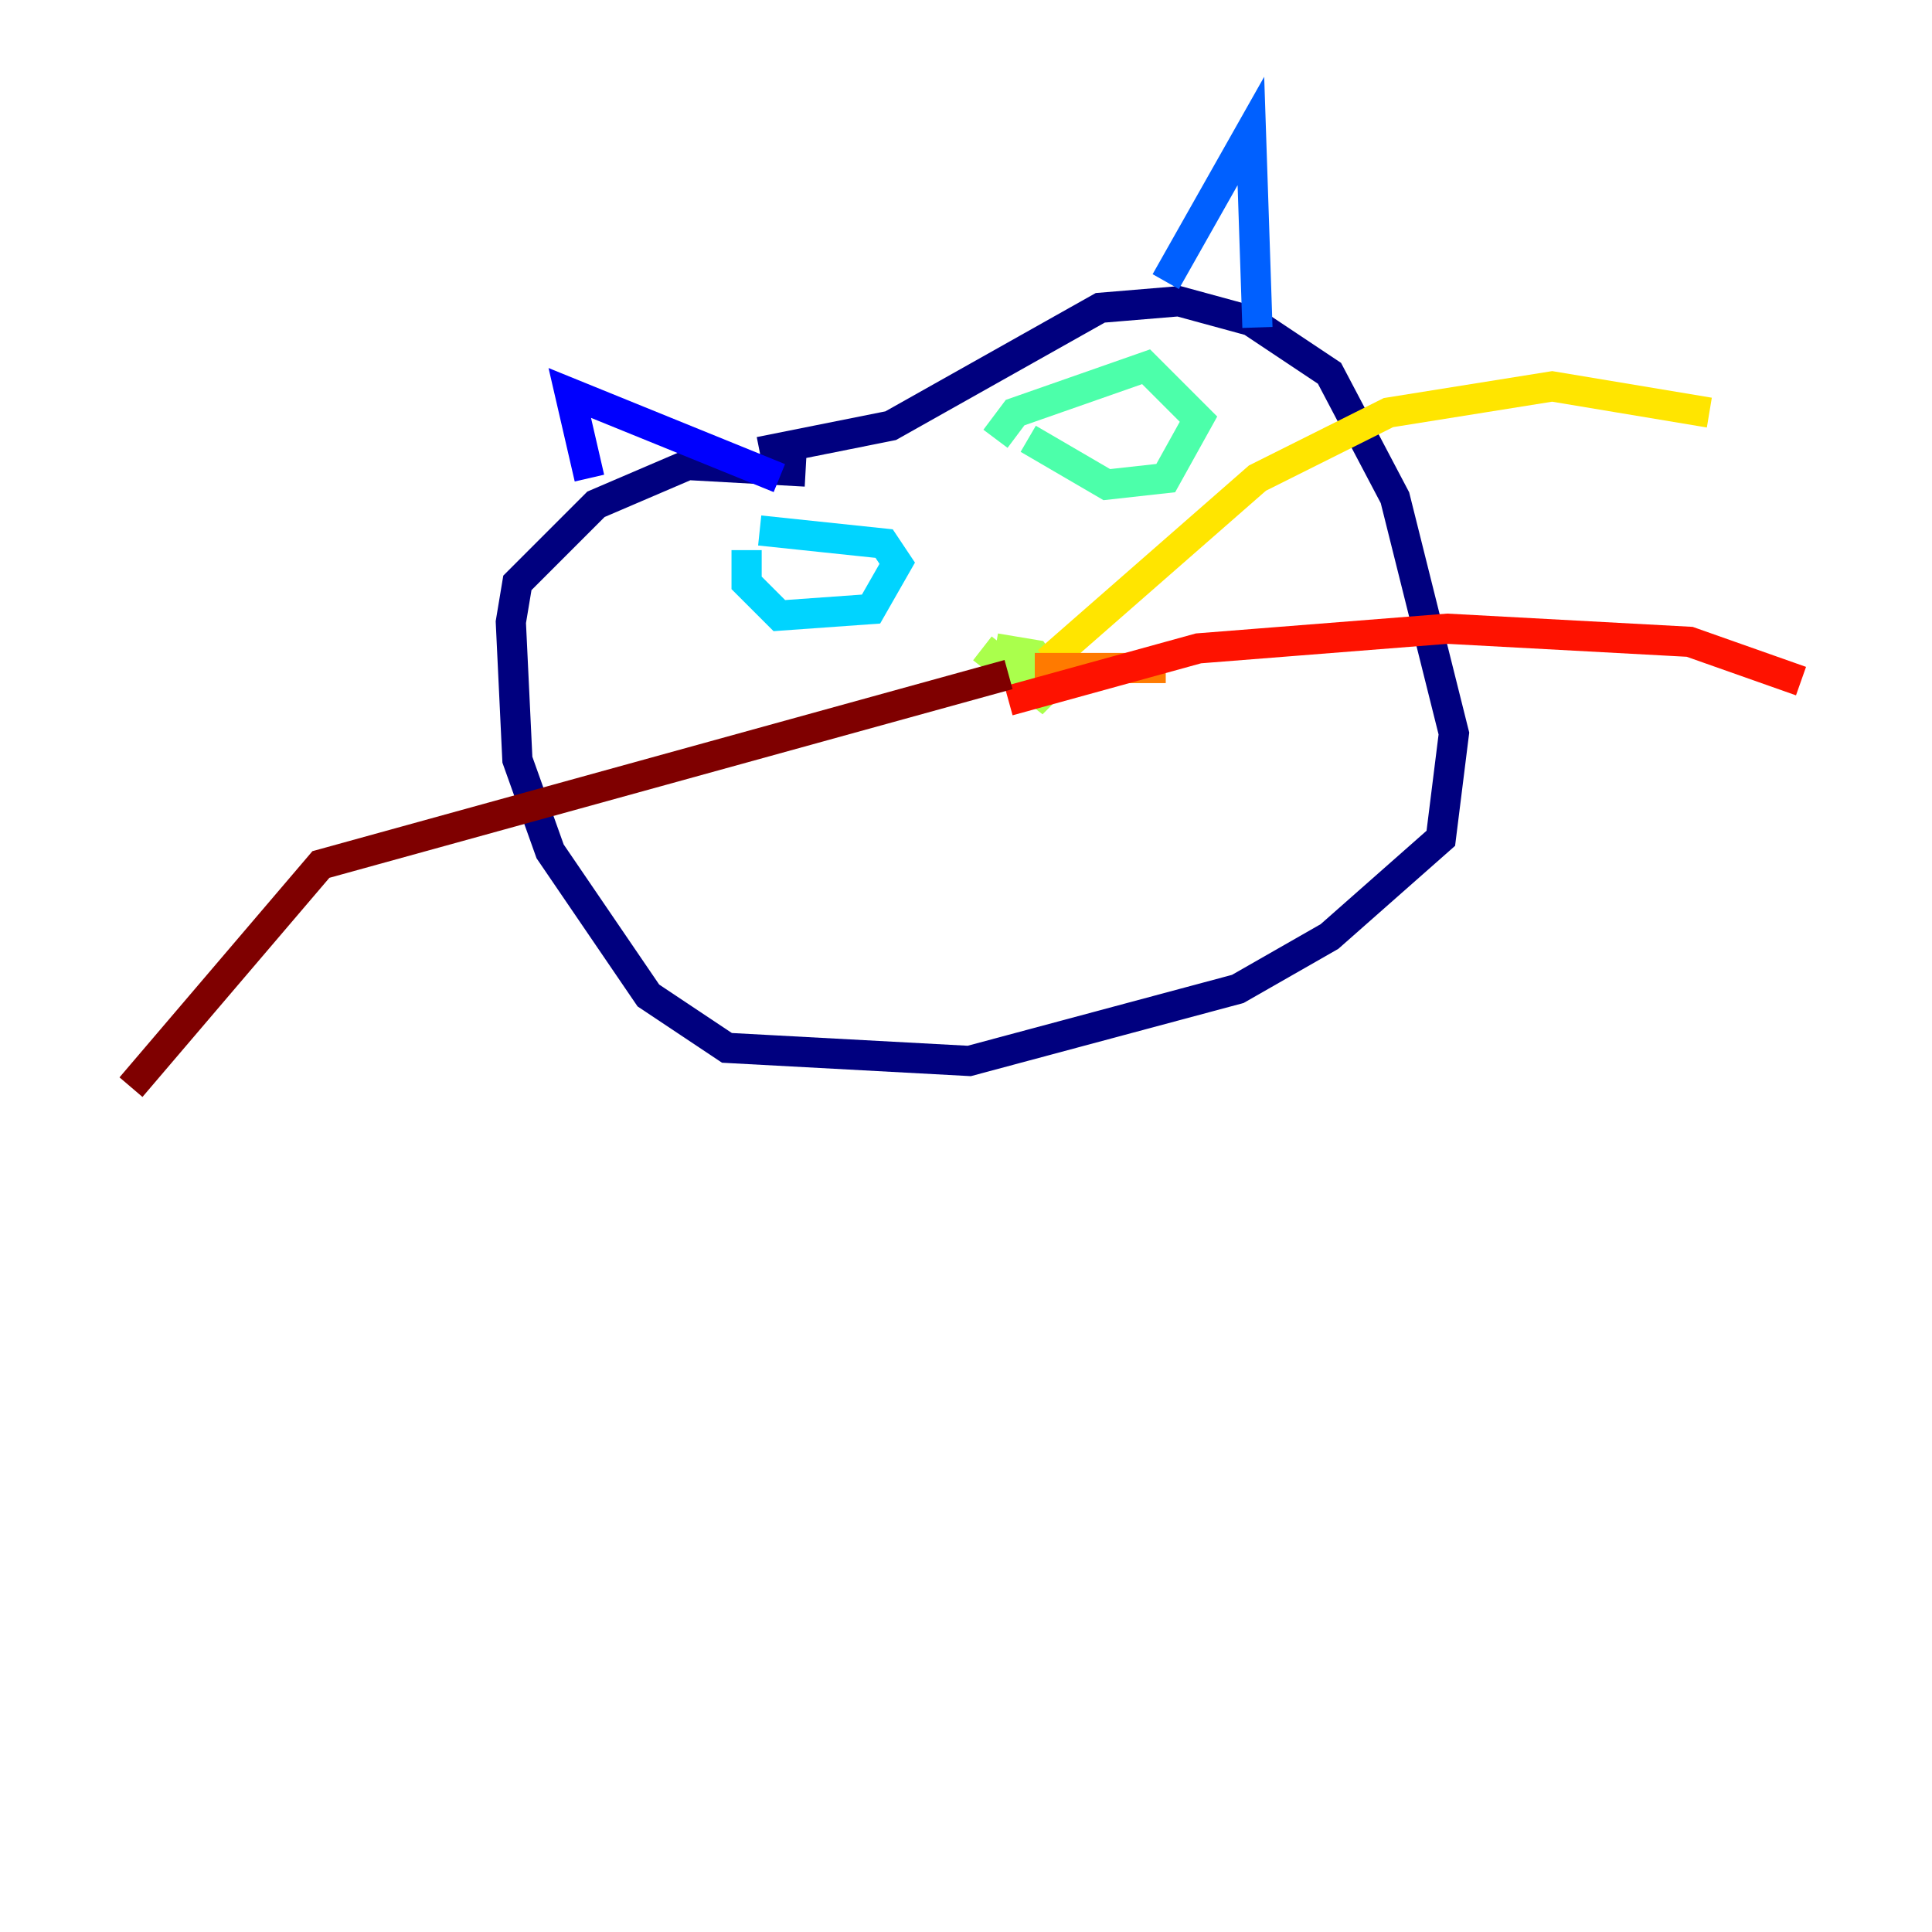 <?xml version="1.0" encoding="utf-8" ?>
<svg baseProfile="tiny" height="128" version="1.2" viewBox="0,0,128,128" width="128" xmlns="http://www.w3.org/2000/svg" xmlns:ev="http://www.w3.org/2001/xml-events" xmlns:xlink="http://www.w3.org/1999/xlink"><defs /><polyline fill="none" points="53.37,31.241 45.559,30.807 39.485,33.41 34.278,38.617 33.844,41.22 34.278,50.332 36.447,56.407 42.956,65.953 48.163,69.424 64.217,70.291 82.007,65.519 88.081,62.047 95.458,55.539 96.325,48.597 92.42,32.976 88.081,24.732 82.875,21.261 78.102,19.959 72.895,20.393 59.01,28.203 50.332,29.939" stroke="#00007f" stroke-width="2" /><polyline fill="none" points="39.051,31.675 37.749,26.034 51.634,31.675" stroke="#0000fe" stroke-width="2" /><polyline fill="none" points="77.234,18.658 82.875,8.678 83.308,21.695" stroke="#0060ff" stroke-width="2" /><polyline fill="none" points="49.464,36.447 49.464,38.617 51.634,40.786 57.709,40.352 59.444,37.315 58.576,36.014 50.332,35.146" stroke="#00d4ff" stroke-width="2" /><polyline fill="none" points="68.122,29.071 73.329,32.108 77.234,31.675 79.403,27.77 75.932,24.298 67.254,27.336 65.953,29.071" stroke="#4cffaa" stroke-width="2" /><polyline fill="none" points="65.085,42.956 68.99,45.993 69.858,45.125 68.556,43.39 65.953,42.956" stroke="#aaff4c" stroke-width="2" /><polyline fill="none" points="69.424,43.824 83.308,31.675 91.986,27.336 102.834,25.6 113.248,27.336" stroke="#ffe500" stroke-width="2" /><polyline fill="none" points="68.556,44.258 77.234,44.258" stroke="#ff7a00" stroke-width="2" /><polyline fill="none" points="66.82,46.427 79.403,42.956 95.891,41.654 111.946,42.522 119.322,45.125" stroke="#fe1200" stroke-width="2" /><polyline fill="none" points="66.82,44.691 21.261,57.275 8.678,72.027" stroke="#7f0000" stroke-width="2" /></svg>